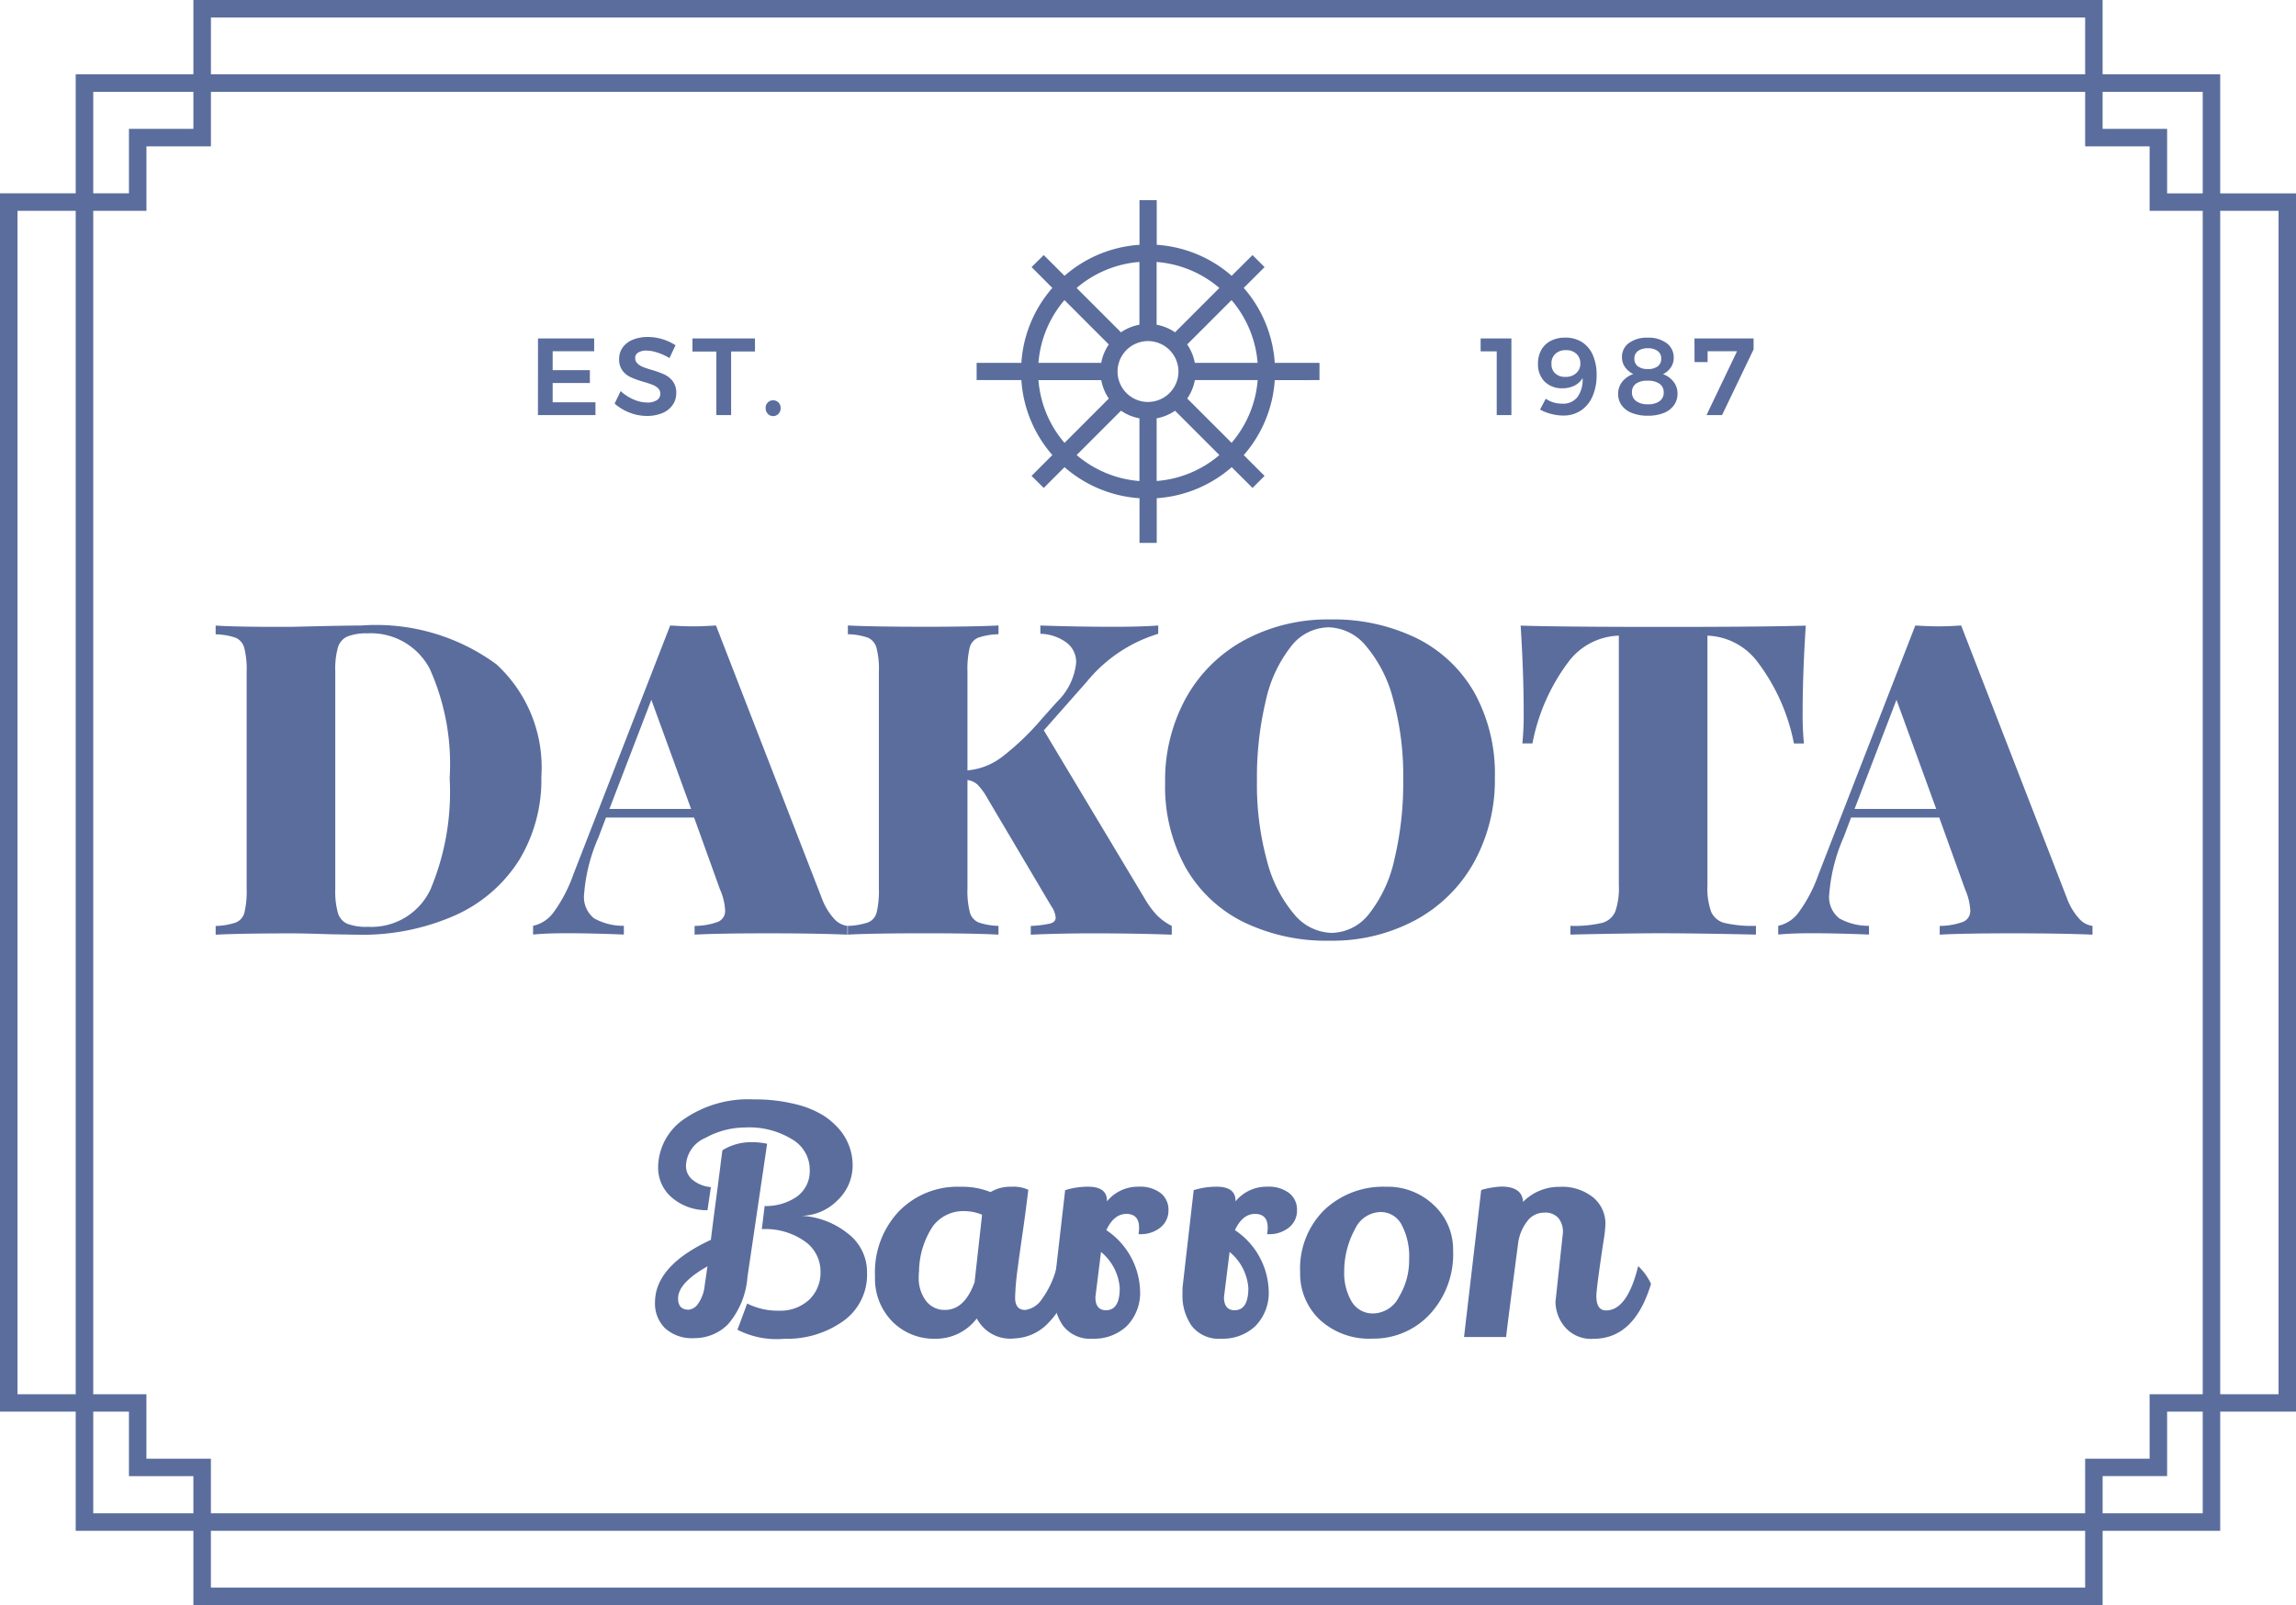 <svg id="Group_30" data-name="Group 30" xmlns="http://www.w3.org/2000/svg" width="76.337" height="53.378" viewBox="0 0 76.337 53.378">
  <g id="Group_29" data-name="Group 29" transform="translate(0)">
    <g id="Group_20" data-name="Group 20" transform="translate(2.517 2.47)">
      <g id="Group_19" data-name="Group 19">
        <path id="Path_38" data-name="Path 38" d="M-2104.529,2428.953v-48.438h71.3v48.438Zm71.011-.291v0Zm-70.428-.291h70.136V2381.1h-70.136v47.274Z" transform="translate(2104.529 -2380.515)" fill="#5a6d9d"/>
      </g>
    </g>
    <g id="Group_21" data-name="Group 21" transform="translate(49.228 11.233)">
      <path id="Path_39" data-name="Path 39" d="M-2041,2392.464h1.023v2.548h-.488v-2.119H-2041Z" transform="translate(2041 -2392.442)" fill="#5a6d9d"/>
      <path id="Path_40" data-name="Path 40" d="M-2037.893,2394.583a1.022,1.022,0,0,0,.292.042.6.6,0,0,0,.513-.227.988.988,0,0,0,.164-.624.653.653,0,0,1-.269.251.865.865,0,0,1-.4.088.8.8,0,0,1-.594-.223.813.813,0,0,1-.219-.6.893.893,0,0,1,.112-.455.755.755,0,0,1,.315-.3,1.02,1.02,0,0,1,.477-.106,1.021,1.021,0,0,1,.559.149.965.965,0,0,1,.36.43,1.615,1.615,0,0,1,.126.665,1.737,1.737,0,0,1-.137.71,1.074,1.074,0,0,1-.387.471,1.038,1.038,0,0,1-.587.166,1.575,1.575,0,0,1-.4-.054,1.515,1.515,0,0,1-.369-.145l.189-.361A.879.879,0,0,0-2037.893,2394.583Zm.066-1.617a.425.425,0,0,0-.131.331.414.414,0,0,0,.124.321.472.472,0,0,0,.338.116.508.508,0,0,0,.368-.13.411.411,0,0,0,.13-.321.416.416,0,0,0-.121-.306.477.477,0,0,0-.362-.131A.491.491,0,0,0-2037.827,2392.966Z" transform="translate(2040.313 -2392.434)" fill="#5a6d9d"/>
      <path id="Path_41" data-name="Path 41" d="M-2033.166,2392.615a.588.588,0,0,1,.231.49.553.553,0,0,1-.095.315.632.632,0,0,1-.262.223.769.769,0,0,1,.354.255.638.638,0,0,1,.13.393.646.646,0,0,1-.121.389.748.748,0,0,1-.344.257,1.4,1.4,0,0,1-.523.089,1.4,1.4,0,0,1-.522-.089.756.756,0,0,1-.344-.253.632.632,0,0,1-.12-.386.629.629,0,0,1,.135-.4.788.788,0,0,1,.371-.258.722.722,0,0,1-.279-.232.565.565,0,0,1-.1-.325.566.566,0,0,1,.232-.475,1,1,0,0,1,.624-.177A1.006,1.006,0,0,1-2033.166,2392.615Zm-1.018,1.341a.338.338,0,0,0-.139.288.352.352,0,0,0,.139.295.628.628,0,0,0,.389.106.637.637,0,0,0,.387-.1.345.345,0,0,0,.141-.294.341.341,0,0,0-.141-.289.648.648,0,0,0-.391-.1A.637.637,0,0,0-2034.184,2393.956Zm.06-1.082a.3.3,0,0,0-.118.255.3.3,0,0,0,.118.255.53.53,0,0,0,.329.09.524.524,0,0,0,.328-.09.307.307,0,0,0,.117-.255.3.3,0,0,0-.117-.255.524.524,0,0,0-.328-.091A.53.53,0,0,0-2034.124,2392.875Z" transform="translate(2039.354 -2392.434)" fill="#5a6d9d"/>
      <path id="Path_42" data-name="Path 42" d="M-2031.331,2392.464h1.966v.364l-1.048,2.184h-.517l1.015-2.123h-.979l0,.36h-.434Z" transform="translate(2038.44 -2392.442)" fill="#5a6d9d"/>
    </g>
    <g id="Group_22" data-name="Group 22" transform="translate(17.887 11.215)">
      <path id="Path_43" data-name="Path 43" d="M-2083.626,2392.464h1.868v.426h-1.38v.629h1.237v.426h-1.237v.642h1.423v.426h-1.912Z" transform="translate(2083.626 -2392.424)" fill="#5a6d9d"/>
      <path id="Path_44" data-name="Path 44" d="M-2078.74,2392.919a1.209,1.209,0,0,0-.362-.066.5.5,0,0,0-.277.066.2.2,0,0,0-.1.182.239.239,0,0,0,.071.176.553.553,0,0,0,.177.116,2.859,2.859,0,0,0,.293.1,3.125,3.125,0,0,1,.425.153.753.753,0,0,1,.282.225.623.623,0,0,1,.117.394.669.669,0,0,1-.126.405.784.784,0,0,1-.346.265,1.317,1.317,0,0,1-.5.091,1.586,1.586,0,0,1-.583-.111,1.641,1.641,0,0,1-.494-.3l.2-.415a1.49,1.49,0,0,0,.434.28,1.145,1.145,0,0,0,.448.1.571.571,0,0,0,.321-.078.246.246,0,0,0,.116-.212.247.247,0,0,0-.071-.182.535.535,0,0,0-.18-.114,2.9,2.9,0,0,0-.3-.1,3.427,3.427,0,0,1-.422-.15.736.736,0,0,1-.28-.219.61.61,0,0,1-.116-.388.648.648,0,0,1,.118-.388.761.761,0,0,1,.335-.257,1.288,1.288,0,0,1,.5-.091,1.664,1.664,0,0,1,.49.074,1.675,1.675,0,0,1,.431.2l-.2.427A1.852,1.852,0,0,0-2078.74,2392.919Z" transform="translate(2082.711 -2392.409)" fill="#5a6d9d"/>
      <path id="Path_45" data-name="Path 45" d="M-2076.64,2392.464h2.078v.433h-.793v2.115h-.491V2392.9h-.794Z" transform="translate(2081.776 -2392.424)" fill="#5a6d9d"/>
      <path id="Path_46" data-name="Path 46" d="M-2072.905,2395.334a.255.255,0,0,1,.071.186.266.266,0,0,1-.071.191.242.242,0,0,1-.18.075.232.232,0,0,1-.176-.077.269.269,0,0,1-.071-.189.257.257,0,0,1,.071-.186.237.237,0,0,1,.176-.072A.241.241,0,0,1-2072.905,2395.334Z" transform="translate(2080.901 -2393.164)" fill="#5a6d9d"/>
    </g>
    <g id="Group_23" data-name="Group 23" transform="translate(21.777 36.56)">
      <path id="Path_47" data-name="Path 47" d="M-2075.906,2434.358a1.56,1.56,0,0,1-1.121.462,1.324,1.324,0,0,1-.976-.332,1.154,1.154,0,0,1-.332-.852q0-1.223,1.858-2.085.052-.437.15-1.178t.156-1.2q.057-.456.078-.6a1.8,1.8,0,0,1,.986-.269,2.331,2.331,0,0,1,.5.052l-.654,4.431A2.717,2.717,0,0,1-2075.906,2434.358Zm-2.325-5.195a1.964,1.964,0,0,1,.872-1.634,3.763,3.763,0,0,1,2.3-.649,5.629,5.629,0,0,1,1.359.151,3.215,3.215,0,0,1,.955.379,2.445,2.445,0,0,1,.592.53,1.841,1.841,0,0,1,.389,1.158,1.589,1.589,0,0,1-.5,1.136,1.717,1.717,0,0,1-1.2.518,2.694,2.694,0,0,1,1.531.581,1.607,1.607,0,0,1,.648,1.308,1.89,1.89,0,0,1-.8,1.619,3.225,3.225,0,0,1-1.946.581,2.848,2.848,0,0,1-1.562-.3l.323-.872a2.263,2.263,0,0,0,1.063.238,1.4,1.4,0,0,0,.99-.357,1.237,1.237,0,0,0,.385-.95,1.218,1.218,0,0,0-.524-1,2.276,2.276,0,0,0-1.427-.405l.094-.768a1.814,1.814,0,0,0,1.053-.3,1.039,1.039,0,0,0,.446-.886,1.163,1.163,0,0,0-.534-1,2.725,2.725,0,0,0-1.62-.426,2.744,2.744,0,0,0-1.318.348,1.043,1.043,0,0,0-.643.928.594.594,0,0,0,.229.473,1.1,1.1,0,0,0,.6.234l-.114.767a1.771,1.771,0,0,1-1.215-.446A1.308,1.308,0,0,1-2078.231,2429.163Zm.664,4.338c0,.25.118.374.354.374a.431.431,0,0,0,.306-.192,1.239,1.239,0,0,0,.223-.607l.094-.643Q-2077.567,2432.983-2077.567,2433.5Z" transform="translate(2078.335 -2426.88)" fill="#5a6d9d"/>
      <path id="Path_48" data-name="Path 48" d="M-2063.735,2435.875a1.254,1.254,0,0,1-1.266-.664,1.7,1.7,0,0,1-1.385.675,1.942,1.942,0,0,1-1.422-.571,2.026,2.026,0,0,1-.576-1.505,2.945,2.945,0,0,1,.8-2.168,2.72,2.72,0,0,1,2.024-.81h.063a2.52,2.52,0,0,1,.954.177,1.249,1.249,0,0,1,.679-.177,1.193,1.193,0,0,1,.576.1q-.092.769-.2,1.51t-.146,1.053a8.949,8.949,0,0,0-.093,1.018c0,.277.109.416.332.416a.783.783,0,0,0,.55-.348,3.1,3.1,0,0,0,.508-1.1,1.433,1.433,0,0,1,.416.6,2.727,2.727,0,0,1-.809,1.385A1.629,1.629,0,0,1-2063.735,2435.875Zm-1.671-4.233a1.262,1.262,0,0,0-1.053.5,2.766,2.766,0,0,0-.462,1.5,1.509,1.509,0,0,0-.01.176,1.251,1.251,0,0,0,.243.81.77.77,0,0,0,.629.3q.654,0,.985-.924l.249-2.242A1.531,1.531,0,0,0-2065.406,2431.642Z" transform="translate(2075.7 -2427.926)" fill="#5a6d9d"/>
      <path id="Path_49" data-name="Path 49" d="M-2057.464,2432.192c0-.3-.14-.457-.42-.457s-.5.18-.669.54a2.516,2.516,0,0,1,1.121,1.981,1.578,1.578,0,0,1-.446,1.214,1.582,1.582,0,0,1-1.121.415,1.142,1.142,0,0,1-.985-.42,1.734,1.734,0,0,1-.311-1.064c0-.132,0-.229.01-.291l.363-3.165a2.567,2.567,0,0,1,.758-.115q.632,0,.632.467v.021a1.328,1.328,0,0,1,1.059-.488,1.123,1.123,0,0,1,.727.213.7.7,0,0,1,.259.566.717.717,0,0,1-.265.576,1.032,1.032,0,0,1-.69.223h-.041A1.191,1.191,0,0,0-2057.464,2432.192Zm-1.266.809q-.186,1.495-.186,1.5c0,.292.117.437.352.437q.457,0,.457-.737A1.712,1.712,0,0,0-2058.73,2433Z" transform="translate(2073.559 -2427.926)" fill="#5a6d9d"/>
      <path id="Path_50" data-name="Path 50" d="M-2051.648,2432.192c0-.3-.14-.457-.421-.457s-.5.18-.669.54a2.512,2.512,0,0,1,1.121,1.981,1.575,1.575,0,0,1-.447,1.214,1.577,1.577,0,0,1-1.12.415,1.145,1.145,0,0,1-.987-.42,1.743,1.743,0,0,1-.311-1.064c0-.132,0-.229.01-.291l.363-3.165a2.573,2.573,0,0,1,.757-.115q.633,0,.633.467v.021a1.329,1.329,0,0,1,1.059-.488,1.116,1.116,0,0,1,.726.213.693.693,0,0,1,.26.566.715.715,0,0,1-.265.576,1.034,1.034,0,0,1-.69.223h-.041A1.216,1.216,0,0,0-2051.648,2432.192Zm-1.267.809q-.187,1.495-.187,1.5c0,.292.118.437.353.437.305,0,.457-.246.457-.737A1.711,1.711,0,0,0-2052.915,2433Z" transform="translate(2072.02 -2427.926)" fill="#5a6d9d"/>
      <path id="Path_51" data-name="Path 51" d="M-2046.307,2430.832a2.208,2.208,0,0,1,1.593.613,2,2,0,0,1,.638,1.494,2.937,2.937,0,0,1-.783,2.143,2.544,2.544,0,0,1-1.894.8,2.412,2.412,0,0,1-1.76-.633,2.1,2.1,0,0,1-.648-1.567,2.743,2.743,0,0,1,.8-2.076A2.844,2.844,0,0,1-2046.307,2430.832Zm-.2.841a.96.96,0,0,0-.826.559,2.946,2.946,0,0,0-.363,1.412,1.866,1.866,0,0,0,.244,1,.811.811,0,0,0,.742.4.977.977,0,0,0,.835-.55,2.355,2.355,0,0,0,.338-1.256,2.244,2.244,0,0,0-.239-1.121A.782.782,0,0,0-2046.509,2431.673Z" transform="translate(2070.611 -2427.926)" fill="#5a6d9d"/>
      <path id="Path_52" data-name="Path 52" d="M-2038.711,2434.658l.249-2.314a.741.741,0,0,0-.145-.467.574.574,0,0,0-.483-.187.7.7,0,0,0-.571.3,1.52,1.52,0,0,0-.295.743q-.374,2.843-.395,3.092h-1.4l.571-4.888a2.841,2.841,0,0,1,.664-.114q.7,0,.727.509a1.681,1.681,0,0,1,1.219-.5,1.636,1.636,0,0,1,1.115.354,1.13,1.13,0,0,1,.405.891,4.335,4.335,0,0,1-.062.55q-.239,1.578-.239,1.837,0,.478.321.478.707,0,1.069-1.474a1.878,1.878,0,0,1,.426.591q-.55,1.826-1.91,1.826a1.142,1.142,0,0,1-.954-.394A1.322,1.322,0,0,1-2038.711,2434.658Z" transform="translate(2068.65 -2427.923)" fill="#5a6d9d"/>
    </g>
    <g id="Group_24" data-name="Group 24" transform="translate(7.17 20.603)">
      <path id="Path_53" data-name="Path 53" d="M-2088.867,2406.739a4.657,4.657,0,0,1,1.495,3.737,5.144,5.144,0,0,1-.733,2.765,4.852,4.852,0,0,1-2.112,1.837,7.607,7.607,0,0,1-3.281.654l-.9-.015q-.872-.03-1.277-.029-1.7,0-2.526.044v-.291a2.283,2.283,0,0,0,.675-.116.485.485,0,0,0,.283-.334,3.109,3.109,0,0,0,.073-.8v-7.2a2.827,2.827,0,0,0-.081-.8.51.51,0,0,0-.282-.334,2.226,2.226,0,0,0-.668-.115v-.291q.668.043,1.975.043h.522l.639-.015q1.219-.029,1.7-.029A6.759,6.759,0,0,1-2088.867,2406.739Zm-4.957-.922a.573.573,0,0,0-.312.363,2.615,2.615,0,0,0-.088.785v7.257a2.613,2.613,0,0,0,.088.784.568.568,0,0,0,.312.363,1.774,1.774,0,0,0,.689.1,2.165,2.165,0,0,0,2.075-1.24,8.346,8.346,0,0,0,.639-3.7,7.722,7.722,0,0,0-.66-3.636,2.207,2.207,0,0,0-2.069-1.183A1.719,1.719,0,0,0-2093.824,2405.816Z" transform="translate(2098.201 -2405.251)" fill="#5a6d9d"/>
      <path id="Path_54" data-name="Path 54" d="M-2073.84,2415.2a.709.709,0,0,0,.443.239v.291q-1.046-.044-2.642-.044-1.655,0-2.438.044v-.291a2.292,2.292,0,0,0,.782-.137.39.39,0,0,0,.233-.385,2.008,2.008,0,0,0-.174-.7l-.857-2.38h-2.931l-.247.653a5.745,5.745,0,0,0-.479,1.887.9.9,0,0,0,.334.812,1.985,1.985,0,0,0,.987.247v.291q-1.088-.044-1.9-.044-.683,0-1.118.044v-.291a1.137,1.137,0,0,0,.682-.45,4.842,4.842,0,0,0,.653-1.248l3.223-8.289c.309.019.566.029.768.029s.446-.01.755-.029l3.514,9.058A2.08,2.08,0,0,0-2073.84,2415.2Zm-4.754-3.651-1.321-3.629-1.394,3.629Z" transform="translate(2094.401 -2405.251)" fill="#5a6d9d"/>
      <path id="Path_55" data-name="Path 55" d="M-2059.337,2415.085a1.9,1.9,0,0,0,.493.355v.291q-1.22-.044-2.612-.044-1.075,0-2.076.044v-.291a3.542,3.542,0,0,0,.646-.08c.121-.034.182-.1.182-.2a.78.78,0,0,0-.146-.377l-2.105-3.556a2.2,2.2,0,0,0-.341-.479.6.6,0,0,0-.341-.16v3.6a2.851,2.851,0,0,0,.08.8.509.509,0,0,0,.284.334,2.184,2.184,0,0,0,.667.116v.291q-.842-.044-2.424-.044-1.757,0-2.584.044v-.291a2.279,2.279,0,0,0,.675-.116.486.486,0,0,0,.284-.334,3.136,3.136,0,0,0,.073-.8v-7.2a2.8,2.8,0,0,0-.081-.8.511.511,0,0,0-.283-.334,2.209,2.209,0,0,0-.667-.115v-.291q.828.043,2.584.043,1.567,0,2.424-.043v.291a2.3,2.3,0,0,0-.675.115.487.487,0,0,0-.284.334,3.15,3.15,0,0,0-.073.8v3.28a2.224,2.224,0,0,0,1.132-.435,8.716,8.716,0,0,0,1.35-1.292l.494-.552a2.1,2.1,0,0,0,.638-1.306.806.806,0,0,0-.334-.675,1.517,1.517,0,0,0-.856-.283v-.276q1.219.043,2.453.043.885,0,1.466-.043v.276a4.907,4.907,0,0,0-2.381,1.6l-1.423,1.611,3.368,5.618A3.021,3.021,0,0,0-2059.337,2415.085Z" transform="translate(2090.633 -2405.251)" fill="#5a6d9d"/>
      <path id="Path_56" data-name="Path 56" d="M-2046.9,2405.8a4.525,4.525,0,0,1,1.916,1.807,5.562,5.562,0,0,1,.682,2.823,5.656,5.656,0,0,1-.7,2.831,4.871,4.871,0,0,1-1.946,1.915,5.835,5.835,0,0,1-2.845.682,6.3,6.3,0,0,1-2.874-.624,4.522,4.522,0,0,1-1.916-1.808,5.559,5.559,0,0,1-.682-2.823,5.661,5.661,0,0,1,.7-2.83,4.885,4.885,0,0,1,1.946-1.916,5.831,5.831,0,0,1,2.845-.682A6.3,6.3,0,0,1-2046.9,2405.8Zm-4.187.283a4.443,4.443,0,0,0-.834,1.807,10.961,10.961,0,0,0-.291,2.657,9.558,9.558,0,0,0,.334,2.656,4.46,4.46,0,0,0,.9,1.771,1.666,1.666,0,0,0,1.248.624,1.608,1.608,0,0,0,1.256-.646,4.45,4.45,0,0,0,.834-1.807,10.97,10.97,0,0,0,.291-2.657,9.547,9.547,0,0,0-.334-2.655,4.447,4.447,0,0,0-.9-1.771,1.664,1.664,0,0,0-1.248-.625A1.61,1.61,0,0,0-2051.089,2406.084Z" transform="translate(2086.833 -2405.178)" fill="#5a6d9d"/>
      <path id="Path_57" data-name="Path 57" d="M-2029.815,2408.328a9.776,9.776,0,0,0,.043,1.045h-.333a6.555,6.555,0,0,0-1.234-2.744,2.182,2.182,0,0,0-1.626-.842h-.015v8.3a2.305,2.305,0,0,0,.124.885.664.664,0,0,0,.451.371,4.071,4.071,0,0,0,1.037.094v.291q-2.047-.044-3.179-.044-1.03,0-2.99.044v-.291a4.089,4.089,0,0,0,1.038-.094.664.664,0,0,0,.45-.371,2.32,2.32,0,0,0,.123-.885v-8.3h-.015a2.18,2.18,0,0,0-1.632.834,6.567,6.567,0,0,0-1.226,2.751h-.334a9.738,9.738,0,0,0,.043-1.045q0-1.262-.1-2.874,1.379.043,4.746.043t4.733-.043Q-2029.815,2407.065-2029.815,2408.328Z" transform="translate(2082.579 -2405.251)" fill="#5a6d9d"/>
      <path id="Path_58" data-name="Path 58" d="M-2017.536,2415.2a.709.709,0,0,0,.442.239v.291q-1.044-.044-2.641-.044-1.655,0-2.439.044v-.291a2.305,2.305,0,0,0,.784-.137.39.39,0,0,0,.232-.385,2.026,2.026,0,0,0-.174-.7l-.857-2.38h-2.932l-.246.653a5.766,5.766,0,0,0-.479,1.887.9.9,0,0,0,.334.812,1.984,1.984,0,0,0,.987.247v.291q-1.089-.044-1.9-.044-.683,0-1.118.044v-.291a1.135,1.135,0,0,0,.682-.45,4.817,4.817,0,0,0,.653-1.248l3.223-8.289c.31.019.566.029.77.029s.445-.01.754-.029l3.513,9.058A2.088,2.088,0,0,0-2017.536,2415.2Zm-4.754-3.651-1.321-3.629-1.393,3.629Z" transform="translate(2079.495 -2405.251)" fill="#5a6d9d"/>
    </g>
    <g id="Group_26" data-name="Group 26">
      <g id="Group_25" data-name="Group 25">
        <path id="Path_59" data-name="Path 59" d="M-2101.523,2430.534v-4.288h-2.143V2424.1h-4.287v-40.516l4.287,0v-2.143h2.143v-4.286h63.477v4.286h2.145v2.145h4.286V2424.1h-4.286v2.144h-2.144v4.288Zm-5.849-7.012h4.287v2.143h2.144v4.287h62.315v-4.287h2.143v-2.143h4.287v-39.355h-3.995v-.291h0v.291h-.292v-2.143h-2.143v-4.286h-62.314v4.286h-2.144v2.143h-4.287v39.355Z" transform="translate(2107.953 -2377.156)" fill="#5a6d9d"/>
      </g>
    </g>
    <g id="Group_28" data-name="Group 28" transform="translate(32.467 6.653)">
      <g id="Group_27" data-name="Group 27">
        <path id="Path_60" data-name="Path 60" d="M-2052.393,2392.192v-.572h-1.487a4.21,4.21,0,0,0-1.031-2.494l.692-.691-.4-.4-.693.689a4.207,4.207,0,0,0-2.492-1.031v-1.485h-.573v1.485a4.212,4.212,0,0,0-2.493,1.031l-.691-.69-.405.4.691.693a4.2,4.2,0,0,0-1.03,2.492h-1.487v.573h1.487a4.2,4.2,0,0,0,1.031,2.493l-.692.693.405.4.691-.69a4.214,4.214,0,0,0,2.493,1.032v1.487h.573v-1.487a4.209,4.209,0,0,0,2.492-1.032l.693.69.4-.4-.692-.691a4.207,4.207,0,0,0,1.031-2.493Zm-2.057-.572h-2.088a1.6,1.6,0,0,0-.254-.613l1.475-1.475A3.649,3.649,0,0,1-2054.45,2391.62Zm-3.644,1.3a1.014,1.014,0,0,1-1.013-1.013,1.014,1.014,0,0,1,1.013-1.012,1.013,1.013,0,0,1,1.012,1.012A1.013,1.013,0,0,1-2058.094,2392.919Zm2.372-3.791-1.473,1.474a1.592,1.592,0,0,0-.613-.252v-2.087A3.64,3.64,0,0,1-2055.722,2389.128Zm-2.658-.865v2.087a1.584,1.584,0,0,0-.613.252l-1.475-1.474A3.657,3.657,0,0,1-2058.381,2388.263Zm-2.491,1.269,1.473,1.474a1.6,1.6,0,0,0-.252.613h-2.087A3.641,3.641,0,0,1-2060.872,2389.532Zm-.865,2.66h2.087a1.589,1.589,0,0,0,.252.613l-1.473,1.474A3.631,3.631,0,0,1-2061.737,2392.192Zm1.27,2.491,1.474-1.474a1.572,1.572,0,0,0,.613.253v2.086A3.644,3.644,0,0,1-2060.468,2394.683Zm2.659.865v-2.086a1.569,1.569,0,0,0,.612-.252l1.474,1.474A3.637,3.637,0,0,1-2057.808,2395.548Zm2.492-1.27-1.475-1.474a1.6,1.6,0,0,0,.254-.613h2.088A3.637,3.637,0,0,1-2055.316,2394.278Z" transform="translate(2063.796 -2386.205)" fill="#5a6d9d"/>
      </g>
    </g>
  </g>
</svg>
